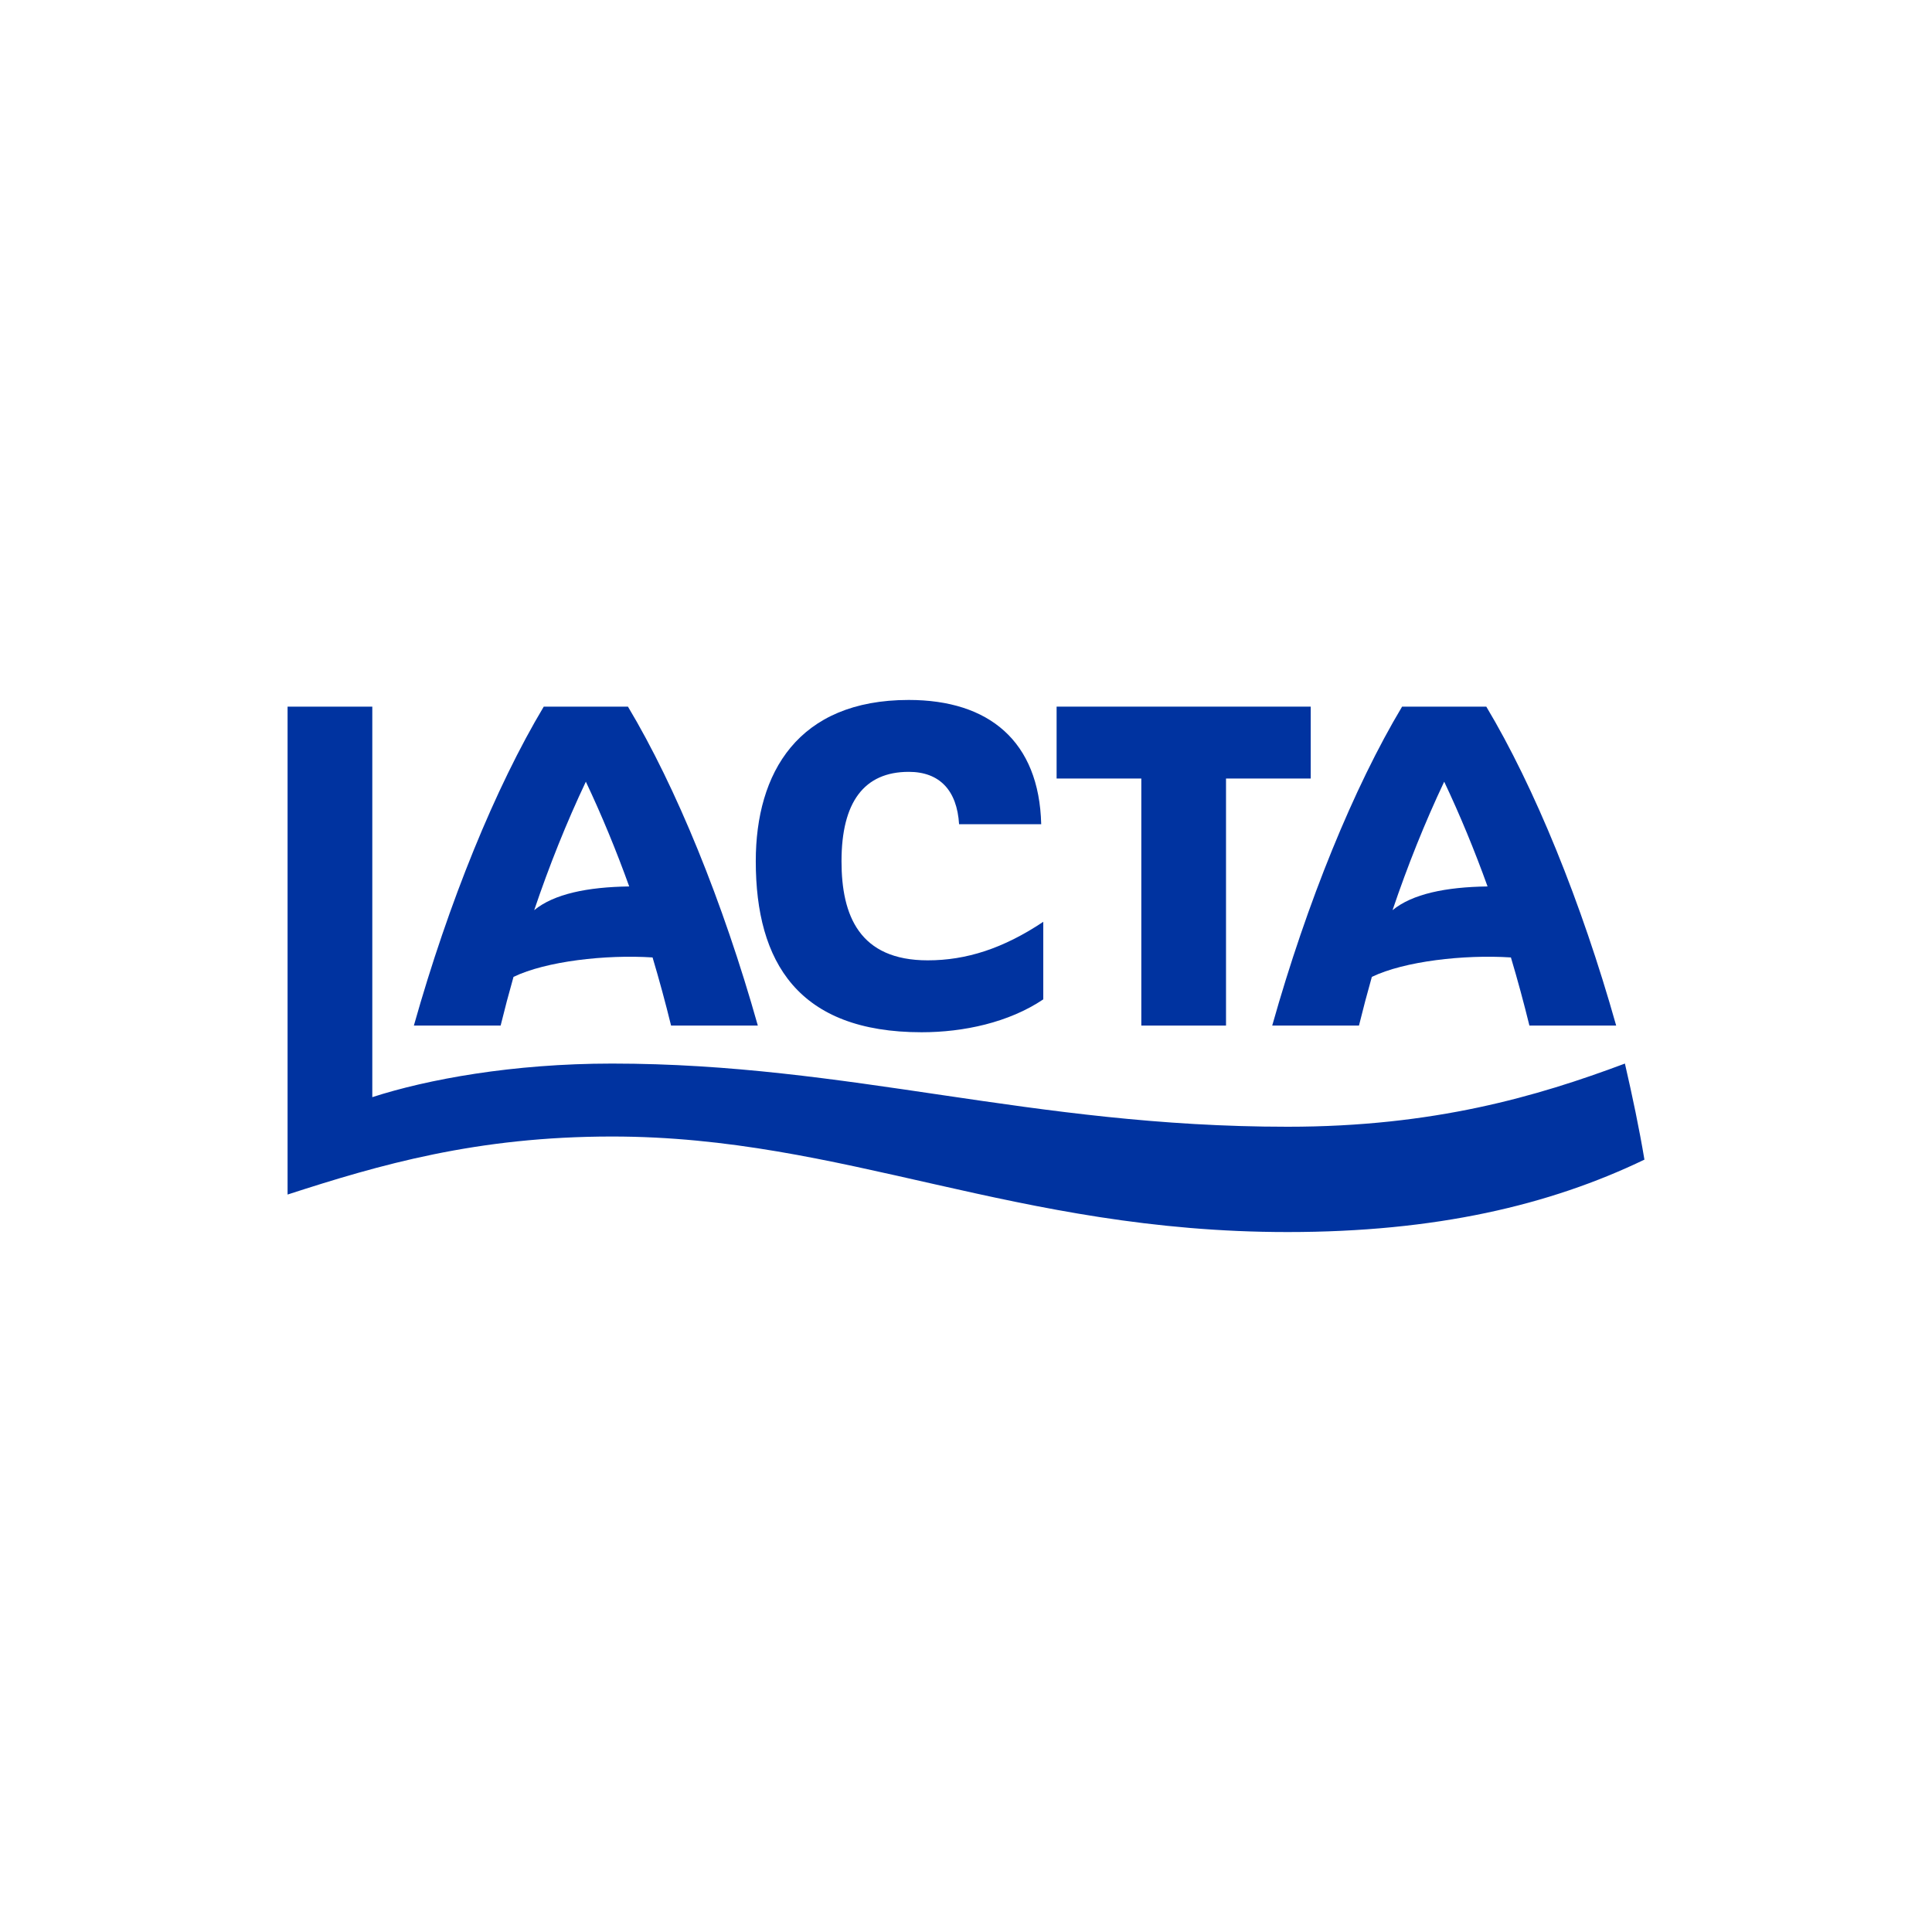 <?xml version="1.0" encoding="UTF-8" standalone="no"?>
<svg
   xmlns:dc="http://purl.org/dc/elements/1.1/"
   xmlns:cc="http://creativecommons.org/ns#"
   xmlns:rdf="http://www.w3.org/1999/02/22-rdf-syntax-ns#"
   xmlns:svg="http://www.w3.org/2000/svg"
   xmlns="http://www.w3.org/2000/svg"
   xmlns:sodipodi="http://sodipodi.sourceforge.net/DTD/sodipodi-0.dtd"
   xmlns:inkscape="http://www.inkscape.org/namespaces/inkscape"
   viewBox="0 0 700 700"
   version="1.1"
   id="svg12"
   sodipodi:docname="lacta-logo.svg"
   width="700"
   height="700"
   style="fill:currentColor"
   inkscape:version="0.92.4 (5da689c313, 2019-01-14)"
   inkscape:export-filename="C:\Users\suitedoalex\sites\lacta-logo-0.png"
   inkscape:export-xdpi="561.73712"
   inkscape:export-ydpi="561.73712">
  <defs
     id="defs16" />
  <sodipodi:namedview
     pagecolor="#ffffff"
     bordercolor="#666666"
     borderopacity="1"
     objecttolerance="10"
     gridtolerance="10"
     guidetolerance="10"
     inkscape:pageopacity="0"
     inkscape:pageshadow="2"
     inkscape:window-width="1600"
     inkscape:window-height="837"
     id="namedview14"
     showgrid="false"
     inkscape:zoom="0.7337963"
     inkscape:cx="255.12164"
     inkscape:cy="279.26503"
     inkscape:window-x="-8"
     inkscape:window-y="-8"
     inkscape:window-maximized="1"
     inkscape:current-layer="svg12" />
  <path
     d="m 492.381,371.582 c 1.456,-5.917 3.009,-11.794 4.665,-17.64 11.751,-5.67 33.401,-8.143 50.386,-7.043 2.433,8.15 4.665,16.384 6.703,24.683 h 31.434 C 572.92,326.735 555.993,285.241 538.51,256.026 h -30.502 c -17.484,29.214 -34.41,70.715 -47.06,115.556 z m 30.878,-88.361 c 5.772,12.196 11.006,24.897 15.71,37.953 -15.122,0.214 -27.26,2.706 -34.424,8.597 5.448,-16.086 11.686,-31.693 18.713,-46.55 z"
     id="path2"
     style="fill:#0033a0;fill-opacity:1;stroke-width:4.82"
     inkscape:connector-curvature="0"
     inkscape:export-filename="C:\Users\suitedoalex\sites\lacta-logo-4.png"
     inkscape:export-xdpi="78.110237"
     inkscape:export-ydpi="78.110237" />
  <path
     d="m 588.736,385.351 c -31.811,11.911 -69.198,22.89 -122.204,22.89 -93.189,0 -158.477,-22.89 -244.781,-22.89 -36.08,0 -66.95,5.722 -86.86,12.17 V 256.026 H 104.194 V 432.807 c 33.297,-10.791 68.452,-21.025 117.557,-21.025 84.26,0 146.015,34.613 244.781,34.613 53.569,0 94.864,-9.678 129.275,-26.237 -1.865,-11.173 -4.285,-22.708 -7.071,-34.807 z"
     id="path4"
     style="fill:#0033a0;fill-opacity:1;stroke-width:4.82"
     inkscape:connector-curvature="0"
     inkscape:export-filename="C:\Users\suitedoalex\sites\lacta-logo-4.png"
     inkscape:export-xdpi="78.110237"
     inkscape:export-ydpi="78.110237" />
  <path
     d="m 333.911,374.003 c 15.251,0 31.622,-3.534 44.084,-11.911 v -28.101 c -14.507,9.678 -27.901,13.957 -41.852,13.957 -24.737,0 -31.246,-16.189 -31.246,-35.914 0,-21.401 8.185,-32.38 24.368,-32.38 11.162,0 17.484,6.7 18.228,18.98 h 29.758 c -0.744,-30.14 -18.978,-45.029 -47.992,-45.029 -40.176,0 -55.427,26.424 -55.427,58.429 0,36.658 15.439,61.969 60.079,61.969 z"
     id="path6"
     style="fill:#0033a0;fill-opacity:1;stroke-width:4.82"
     inkscape:connector-curvature="0"
     inkscape:export-filename="C:\Users\suitedoalex\sites\lacta-logo-4.png"
     inkscape:export-xdpi="78.110237"
     inkscape:export-ydpi="78.110237" />
  <path
     d="m 186.052,353.942 c 11.751,-5.67 33.401,-8.143 50.386,-7.043 2.433,8.15 4.666,16.384 6.704,24.683 h 31.434 C 261.926,326.735 244.999,285.241 227.516,256.026 h -30.502 c -17.483,29.214 -34.41,70.715 -47.06,115.556 h 31.434 c 1.449,-5.91 3.008,-11.794 4.665,-17.64 z m 26.212,-70.721 c 5.772,12.196 11.006,24.897 15.71,37.953 -15.121,0.214 -27.26,2.706 -34.423,8.597 5.441,-16.086 11.679,-31.693 18.713,-46.55 z"
     id="path8"
     style="fill:#0033a0;fill-opacity:1;stroke-width:4.82"
     inkscape:connector-curvature="0"
     inkscape:export-filename="C:\Users\suitedoalex\sites\lacta-logo-4.png"
     inkscape:export-xdpi="78.110237"
     inkscape:export-ydpi="78.110237" />
  <path
     d="m 413.518,371.582 h 30.69 V 282.075 h 30.69 v -26.049 h -92.069 v 26.049 h 30.69 z"
     id="path10"
     style="fill:#0033a0;fill-opacity:1;stroke-width:4.82"
     inkscape:connector-curvature="0"
     inkscape:export-filename="C:\Users\suitedoalex\sites\lacta-logo-4.png"
     inkscape:export-xdpi="78.110237"
     inkscape:export-ydpi="78.110237" />
</svg>
